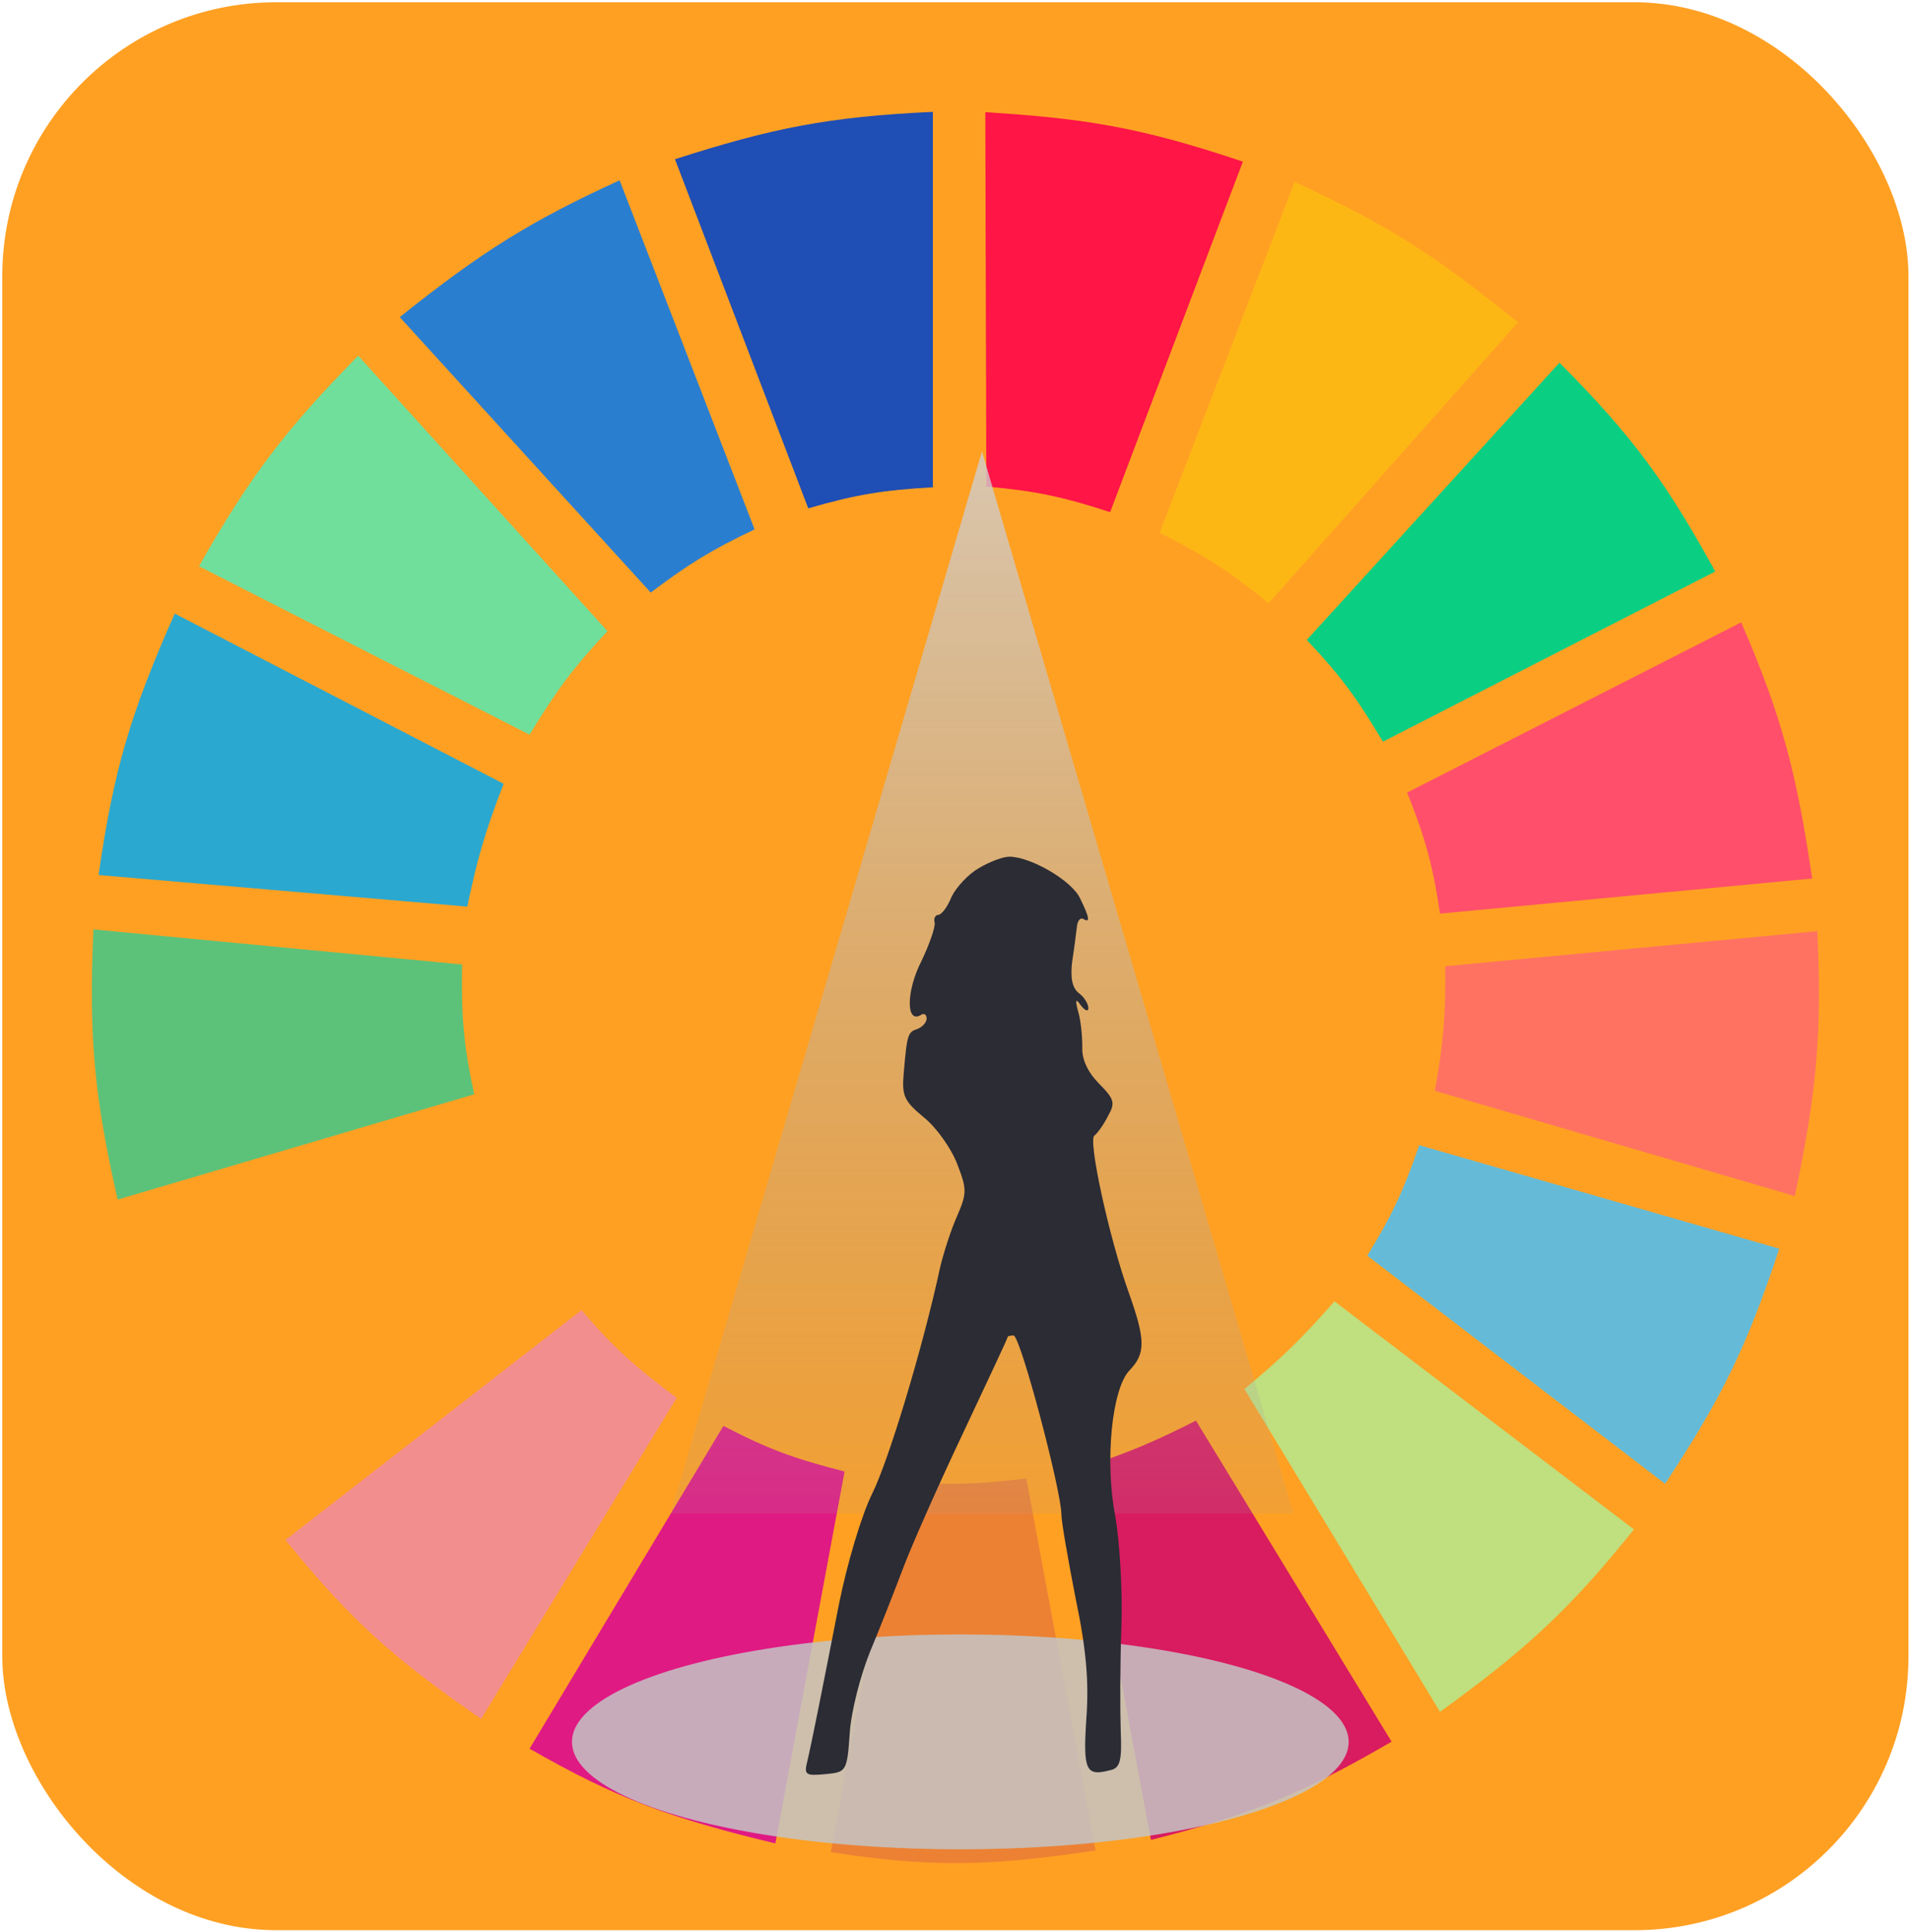 <svg width="687" height="695" viewBox="0 0 687 695" fill="none" xmlns="http://www.w3.org/2000/svg">
<rect x="0.823" y="0.816" width="685.626" height="693.507" rx="98.51" fill="#FFA023"/>
<g clip-path="url(#clip0)">
<path d="M290.718 182.859L242.779 57.274C277.59 46.097 297.746 42.008 335.544 40.235V175.286C317.579 176.293 307.736 177.915 290.718 182.859Z" fill="#1F4EB4"/>
<path d="M354.775 175.023L354.407 40.366C390.858 42.573 411.119 46.075 447.036 58.147L399.301 184.233C382.173 178.649 372.41 176.588 354.775 175.023Z" fill="#FF1546"/>
<path d="M417.099 191.694L465.66 65.478C500.186 81.231 517.334 92.833 545.973 115.965L456.321 216.937C442.302 205.731 433.918 199.991 417.099 191.694Z" fill="#FDB714"/>
<path d="M470.021 230.19L560.918 130.479C587.583 157.221 599.488 173.862 616.95 205.578L497.415 266.792C488.183 251.297 482.31 243.186 470.021 230.19Z" fill="#0ACF83"/>
<path d="M506.131 285.093L626.289 223.879C641.178 258.27 646.262 278.607 651.814 316.016L517.96 328.638C515.335 311.177 512.743 301.652 506.131 285.093Z" fill="#FF4F6A"/>
<path d="M516.09 392.376C519.087 375.61 520.042 365.866 519.825 347.57L653.68 334.948C655.342 371.634 653.516 392.482 645.586 430.241L516.09 392.376Z" fill="#FF7262"/>
<path d="M491.809 451.697C500.586 437.281 504.718 428.612 510.486 411.939L639.983 449.173C628.396 484.196 619.404 502.714 598.892 533.737L491.809 451.697Z" fill="#65BBD7"/>
<path d="M587.687 550.145L479.981 468.105C468.147 481.6 461.036 488.477 447.606 499.659L517.958 615.777C549.113 593.199 564.559 578.962 587.687 550.145Z" fill="#C0DF7E"/>
<path d="M500.527 626.506L430.175 511.019C414.912 518.732 405.973 522.546 389.085 528.058L413.988 661.846C449.666 652.852 468.626 645.077 500.527 626.506Z" fill="#D91B5F"/>
<path d="M323.714 533.106C341.46 534.268 351.411 533.921 369.162 531.844L394.065 665.632C356.002 671.367 335.087 671.838 298.811 666.263L323.714 533.106Z" fill="#EC8134"/>
<path d="M190.481 629.03L260.21 512.912C276.019 521.18 285.609 524.699 303.791 529.32L278.888 663.108C241.244 654.066 221.659 646.917 190.481 629.03Z" fill="#E01A83"/>
<path d="M102.7 553.932L209.161 471.261C221.033 485.229 228.754 491.893 243.403 502.815L173.052 618.302C142.258 597.017 126.486 583.351 102.7 553.932Z" fill="#F28E8E"/>
<path d="M90.869 538.155C69.692 506.003 59.81 486.97 47.288 450.436L175.54 413.202C181.945 430.452 186.803 439.788 196.707 456.115L90.869 538.155Z" fill="#FFA023"/>
<path d="M42.307 431.503C34.068 394.98 31.836 373.795 33.591 334.317L166.2 346.939C165.861 366.49 166.905 376.653 170.558 393.639L42.307 431.503Z" fill="#5CC279"/>
<path d="M35.459 314.754L168.069 326.113C171.748 308.717 174.506 299.034 181.143 281.938L62.852 220.724C47.131 256.184 40.897 276.714 35.459 314.754Z" fill="#2AA8D0"/>
<path d="M71.569 203.684C90.105 171.05 102.733 154.544 128.847 127.955L218.498 227.034C206.367 240 200.248 248.173 190.482 264.268L71.569 203.684Z" fill="#70DF9C"/>
<path d="M234.063 213.151C247.513 203.013 255.606 197.938 271.418 190.432L222.857 64.848C191.257 79.362 173.907 89.988 143.789 114.072L234.063 213.151Z" fill="#2A7ED0"/>
<path d="M353.202 162.372L465.217 544.466H241.187L353.202 162.372Z" fill="url(#paint0_linear)"/>
<ellipse cx="345.414" cy="626.581" rx="139.691" ry="38.649" fill="#C4C4C4" fill-opacity="0.85"/>
<path d="M351.958 312.354C348.322 314.449 343.958 319.103 342.261 322.594C340.807 326.318 338.625 329.111 337.413 329.111C336.443 329.111 335.716 330.507 336.201 331.904C336.443 333.533 334.261 339.816 331.352 345.867C326.019 356.34 325.777 368.21 331.11 365.184C332.322 364.253 333.292 364.951 333.292 366.348C333.292 367.744 331.837 369.373 330.14 370.071C326.504 371.235 326.262 371.933 325.05 386.13C324.322 394.275 325.292 396.137 332.322 401.955C336.686 405.446 342.019 412.894 344.201 418.479C347.837 427.789 347.837 429.185 344.201 437.563C342.019 442.451 339.352 450.829 338.14 455.949C332.08 484.109 319.716 525.303 313.656 537.405C309.777 545.318 304.687 562.54 301.778 576.969C295.717 607.922 292.081 626.308 290.384 633.522C289.172 638.41 289.657 638.875 296.929 638.177C304.444 637.479 304.687 637.246 305.656 623.282C306.141 615.602 309.535 602.569 312.929 594.191C316.323 586.045 321.656 572.547 324.807 564.169C327.959 555.79 337.655 533.914 346.382 515.528C355.109 496.91 362.382 481.549 362.382 481.084C362.382 480.618 363.351 480.386 364.564 480.386C366.988 480.386 381.775 536.241 381.775 544.852C381.775 547.412 384.199 561.143 386.866 574.874C390.745 593.26 391.714 605.129 390.745 618.162C389.532 636.781 390.502 639.108 399.229 636.781C402.865 636.083 403.593 633.522 403.108 622.584C402.865 615.369 402.865 598.613 403.35 585.115C403.835 571.616 402.623 553.929 401.168 545.55C397.29 525.535 399.956 499.47 406.259 492.953C412.077 486.902 412.077 482.015 406.017 465.025C398.987 445.476 391.229 409.868 393.654 408.472C394.623 407.774 397.047 404.516 398.502 401.49C401.169 396.835 400.926 395.439 395.35 389.853C391.229 385.664 389.048 381.01 389.29 376.588C389.29 372.864 388.805 367.279 387.836 364.02C386.623 359.599 386.866 358.9 388.805 361.693C390.26 363.555 391.472 364.02 391.472 362.624C391.472 361.228 390.017 358.668 388.078 357.271C385.654 355.409 384.927 351.686 385.654 345.867C386.381 341.213 387.108 335.395 387.351 333.3C387.593 331.205 388.563 330.042 389.532 330.507C392.199 332.136 391.957 330.274 388.563 323.293C385.654 316.776 370.624 308.165 363.109 308.165C360.685 308.165 355.837 310.027 351.958 312.354Z" fill="#2B2C34"/>
</g>
<defs>
<linearGradient id="paint0_linear" x1="-320.014" y1="111.024" x2="-320.014" y2="620.482" gradientUnits="userSpaceOnUse">
<stop stop-color="#D7D6D6" stop-opacity="0.9"/>
<stop offset="1" stop-color="#979595" stop-opacity="0"/>
</linearGradient>
<clipPath id="clip0">
<rect width="622.58" height="646.222" fill="white" transform="translate(32.347 24.459)"/>
</clipPath>
</defs>
</svg>
